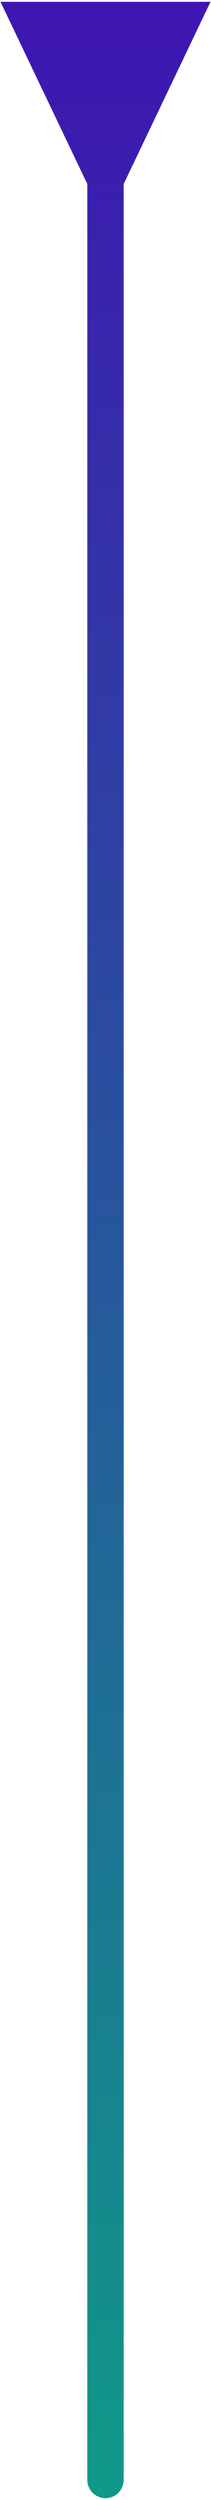 <svg width="58" height="686" viewBox="0 0 58 686" fill="none" xmlns="http://www.w3.org/2000/svg">
<path d="M24 680.494C24 683.255 26.239 685.494 29 685.494C31.761 685.494 34 683.255 34 680.494H24ZM34 50.493L57.867 0.494H0.132L24 50.493H34ZM34 680.494L34 45.493H24L24 680.494H34Z" fill="url(#paint0_linear_5_196)"/>
<defs>
<linearGradient id="paint0_linear_5_196" x1="29.5" y1="0.494" x2="29.5" y2="680.494" gradientUnits="userSpaceOnUse">
<stop stop-color="#3E15B1"/>
<stop offset="1" stop-color="#109888"/>
</linearGradient>
</defs>
</svg>

